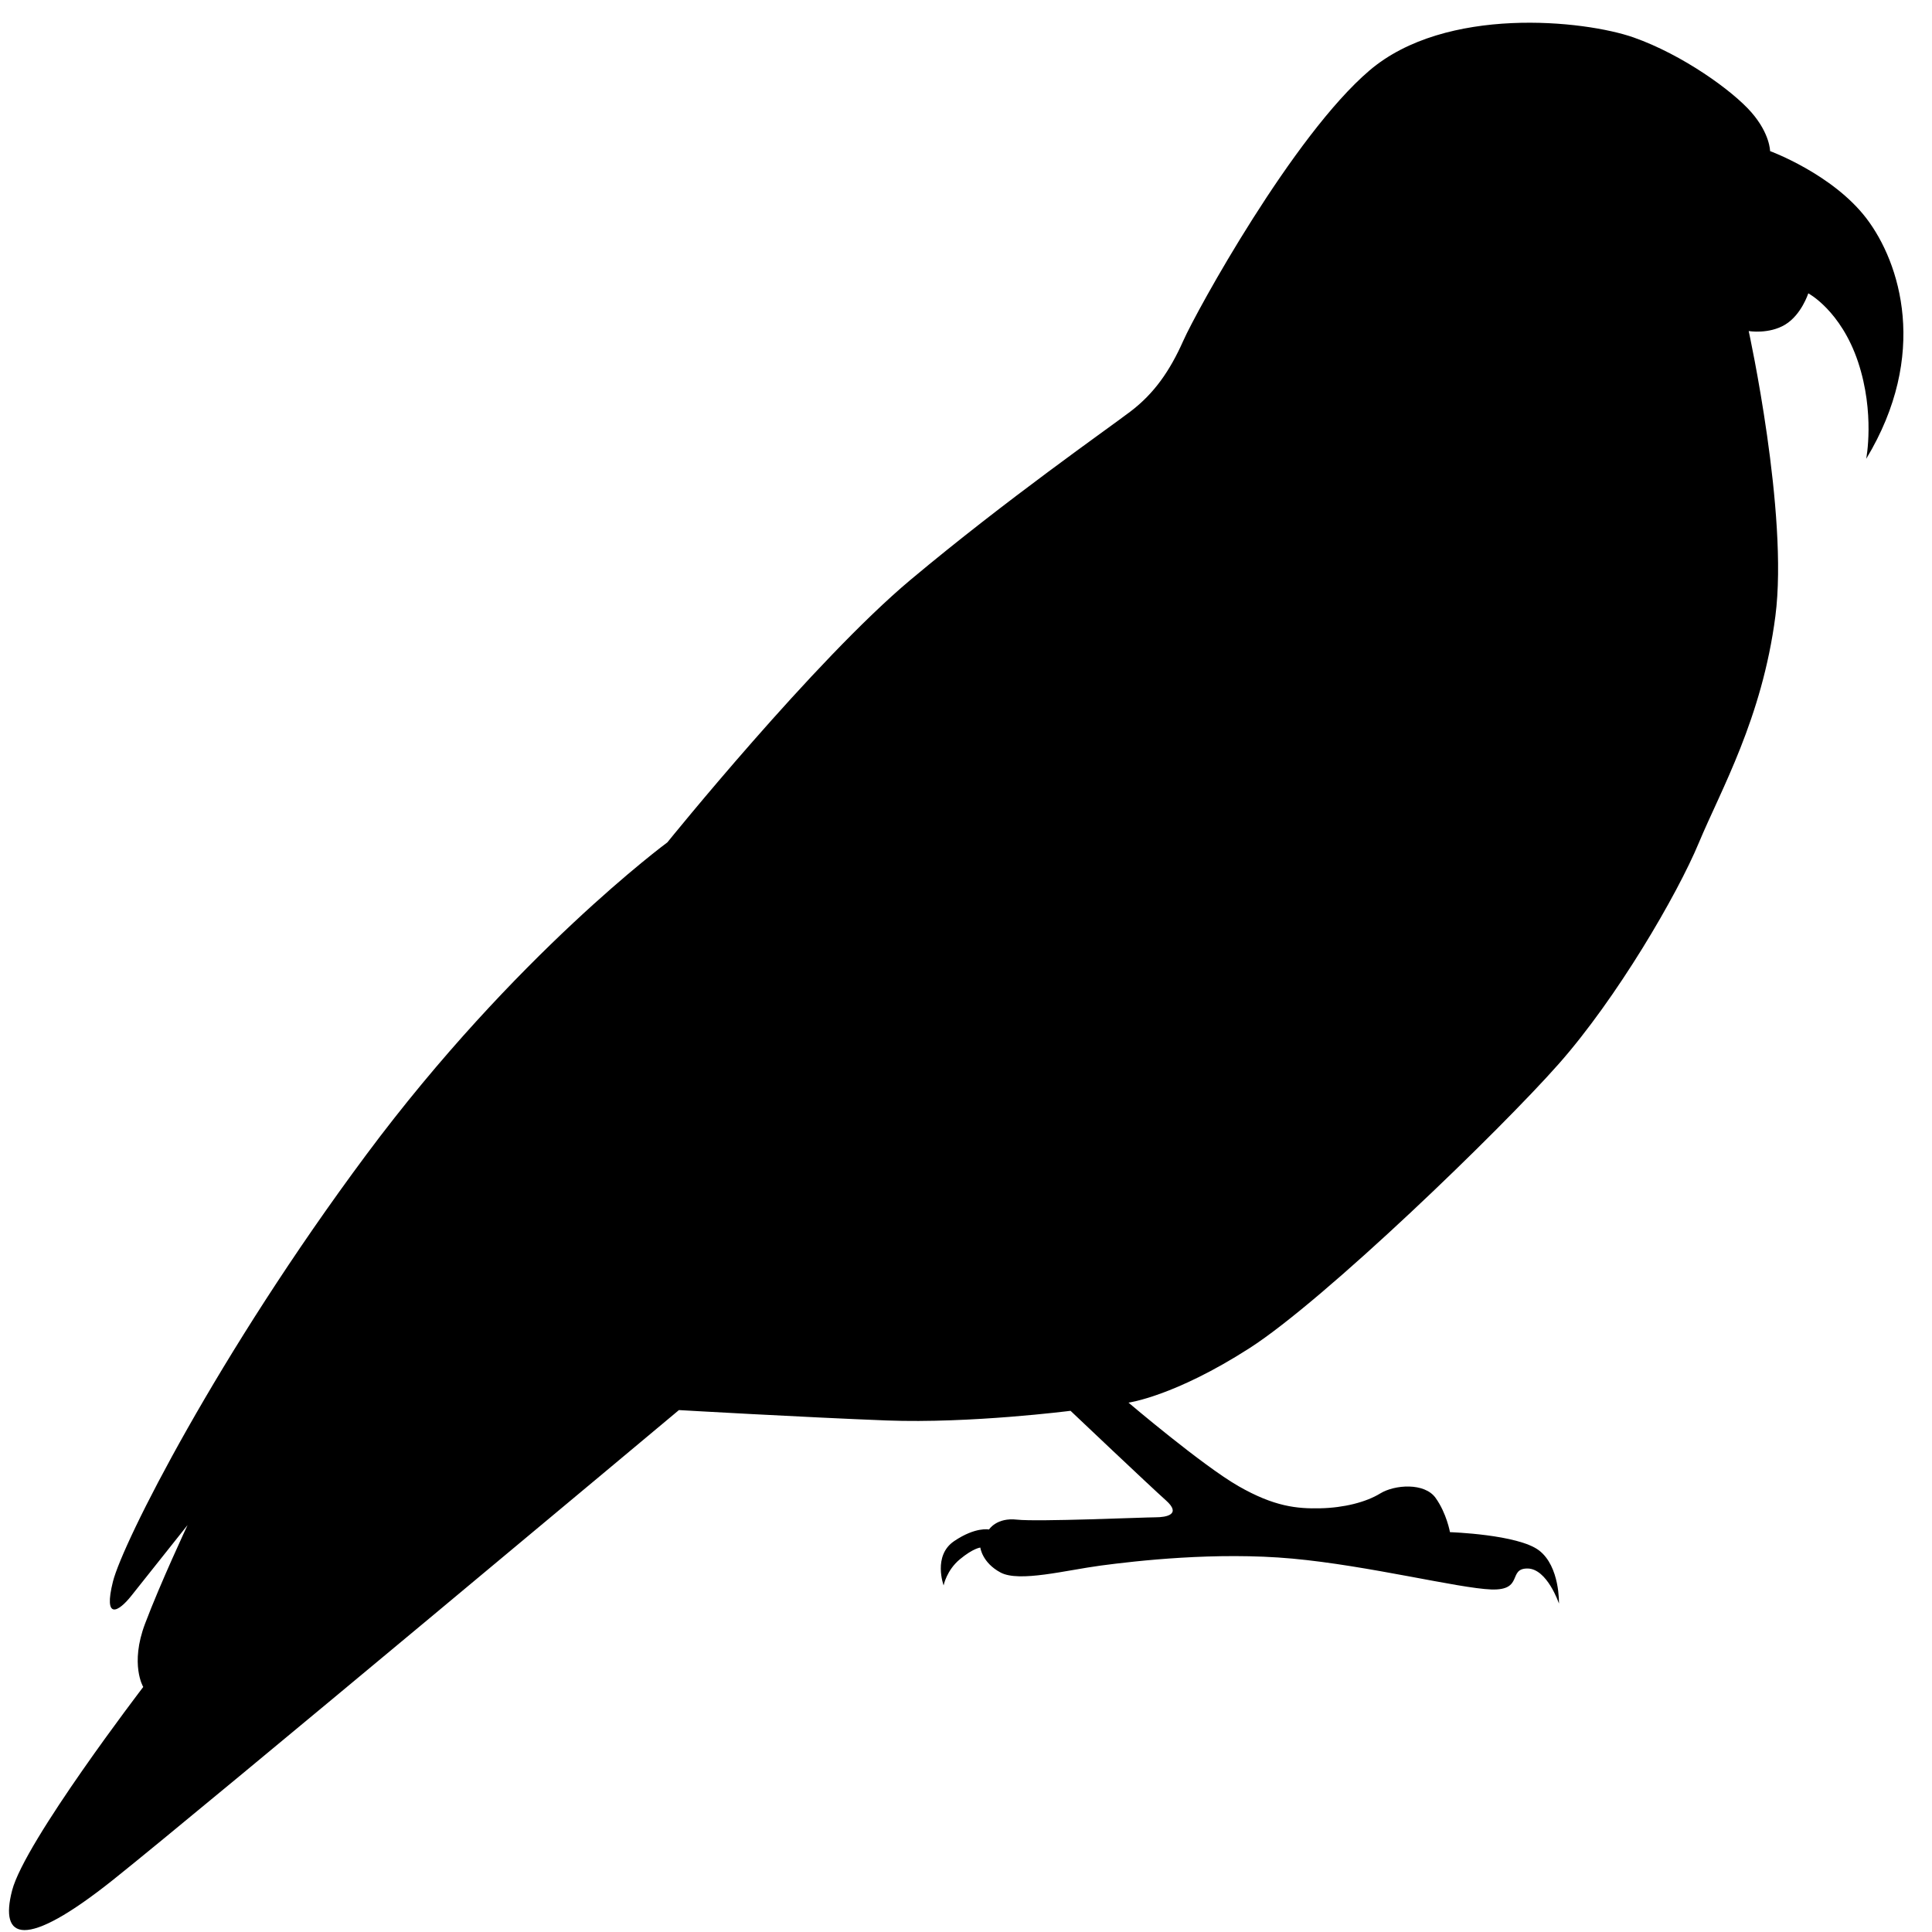 <?xml version="1.0" encoding="UTF-8"?>
<svg width="48px" height="48px" viewBox="0 0 48 48" version="1.1" xmlns="http://www.w3.org/2000/svg" xmlns:xlink="http://www.w3.org/1999/xlink">
    <!-- Generator: Sketch 39.1 (31720) - http://www.bohemiancoding.com/sketch -->
    <title>Fill 33</title>
    <desc>Created with Sketch.</desc>
    <defs></defs>
    <g id="Page-1" stroke="none" stroke-width="1" fill="none" fill-rule="evenodd">
        <g id="ve-1574" transform="translate(-119, -110)" fill="#000000">
            <path d="M165.365,121.4 C165.365,121.4 165.588,120.27 165.163,118.992 C164.736,117.715 163.927,117.288 163.927,117.288 C163.926,117.288 163.757,117.82 163.352,118.065 C162.947,118.31 162.446,118.225 162.446,118.225 C162.446,118.225 163.439,122.765 163.109,125.307 C162.779,127.848 161.754,129.628 161.209,130.935 C160.665,132.242 159.167,134.802 157.724,136.435 C156.28,138.07 151.922,142.287 150.048,143.492 C148.174,144.696 147.037,144.848 147.037,144.848 C147.037,144.848 148.875,146.41 149.768,146.922 C150.661,147.434 151.225,147.486 151.803,147.473 C152.38,147.461 152.935,147.324 153.292,147.104 C153.649,146.885 154.392,146.829 154.667,147.215 C154.942,147.599 155.024,148.066 155.024,148.066 C155.024,148.066 156.715,148.121 157.237,148.52 C157.759,148.919 157.732,149.84 157.732,149.84 C157.732,149.84 157.439,148.969 156.948,148.969 C156.456,148.969 156.86,149.518 156.051,149.49 C155.241,149.461 153,148.896 151.106,148.723 C149.212,148.55 147.216,148.781 146.349,148.896 C145.481,149.012 144.325,149.316 143.861,149.07 C143.399,148.824 143.356,148.449 143.356,148.449 C143.356,148.449 143.182,148.463 142.85,148.738 C142.517,149.012 142.444,149.389 142.444,149.389 C142.444,149.389 142.17,148.651 142.705,148.289 C143.24,147.927 143.572,148 143.572,148 C143.572,148 143.76,147.697 144.266,147.755 C144.773,147.812 147.433,147.697 147.708,147.697 C147.983,147.697 148.359,147.625 147.968,147.277 C147.578,146.93 145.597,145.051 145.597,145.051 C145.596,145.051 143.113,145.37 141.029,145.291 C138.945,145.211 135.868,145.033 135.868,145.033 C135.868,145.033 124.042,154.923 121.818,156.697 C119.593,158.472 118.986,158.18 119.301,156.967 C119.615,155.754 122.559,151.912 122.559,151.912 C122.558,151.912 122.222,151.35 122.604,150.34 C122.986,149.328 123.66,147.89 123.66,147.89 C123.659,147.89 122.594,149.228 122.266,149.643 C121.938,150.059 121.565,150.257 121.806,149.294 C122.048,148.331 124.402,143.659 128.102,138.686 C131.801,133.714 135.58,130.929 135.58,130.929 C135.58,130.929 139.23,126.408 141.626,124.402 C144.023,122.396 146.502,120.668 147.088,120.222 C147.673,119.777 148.063,119.22 148.398,118.467 C148.732,117.715 151.128,113.368 153.023,111.752 C154.918,110.135 158.366,110.502 159.588,110.931 C160.809,111.362 162.048,112.257 162.512,112.79 C162.977,113.323 162.977,113.754 162.977,113.754 C162.976,113.754 164.524,114.321 165.368,115.422 C166.21,116.523 166.933,118.81 165.365,121.4" id="Fill-33"></path>
        </g>
    </g>
</svg>